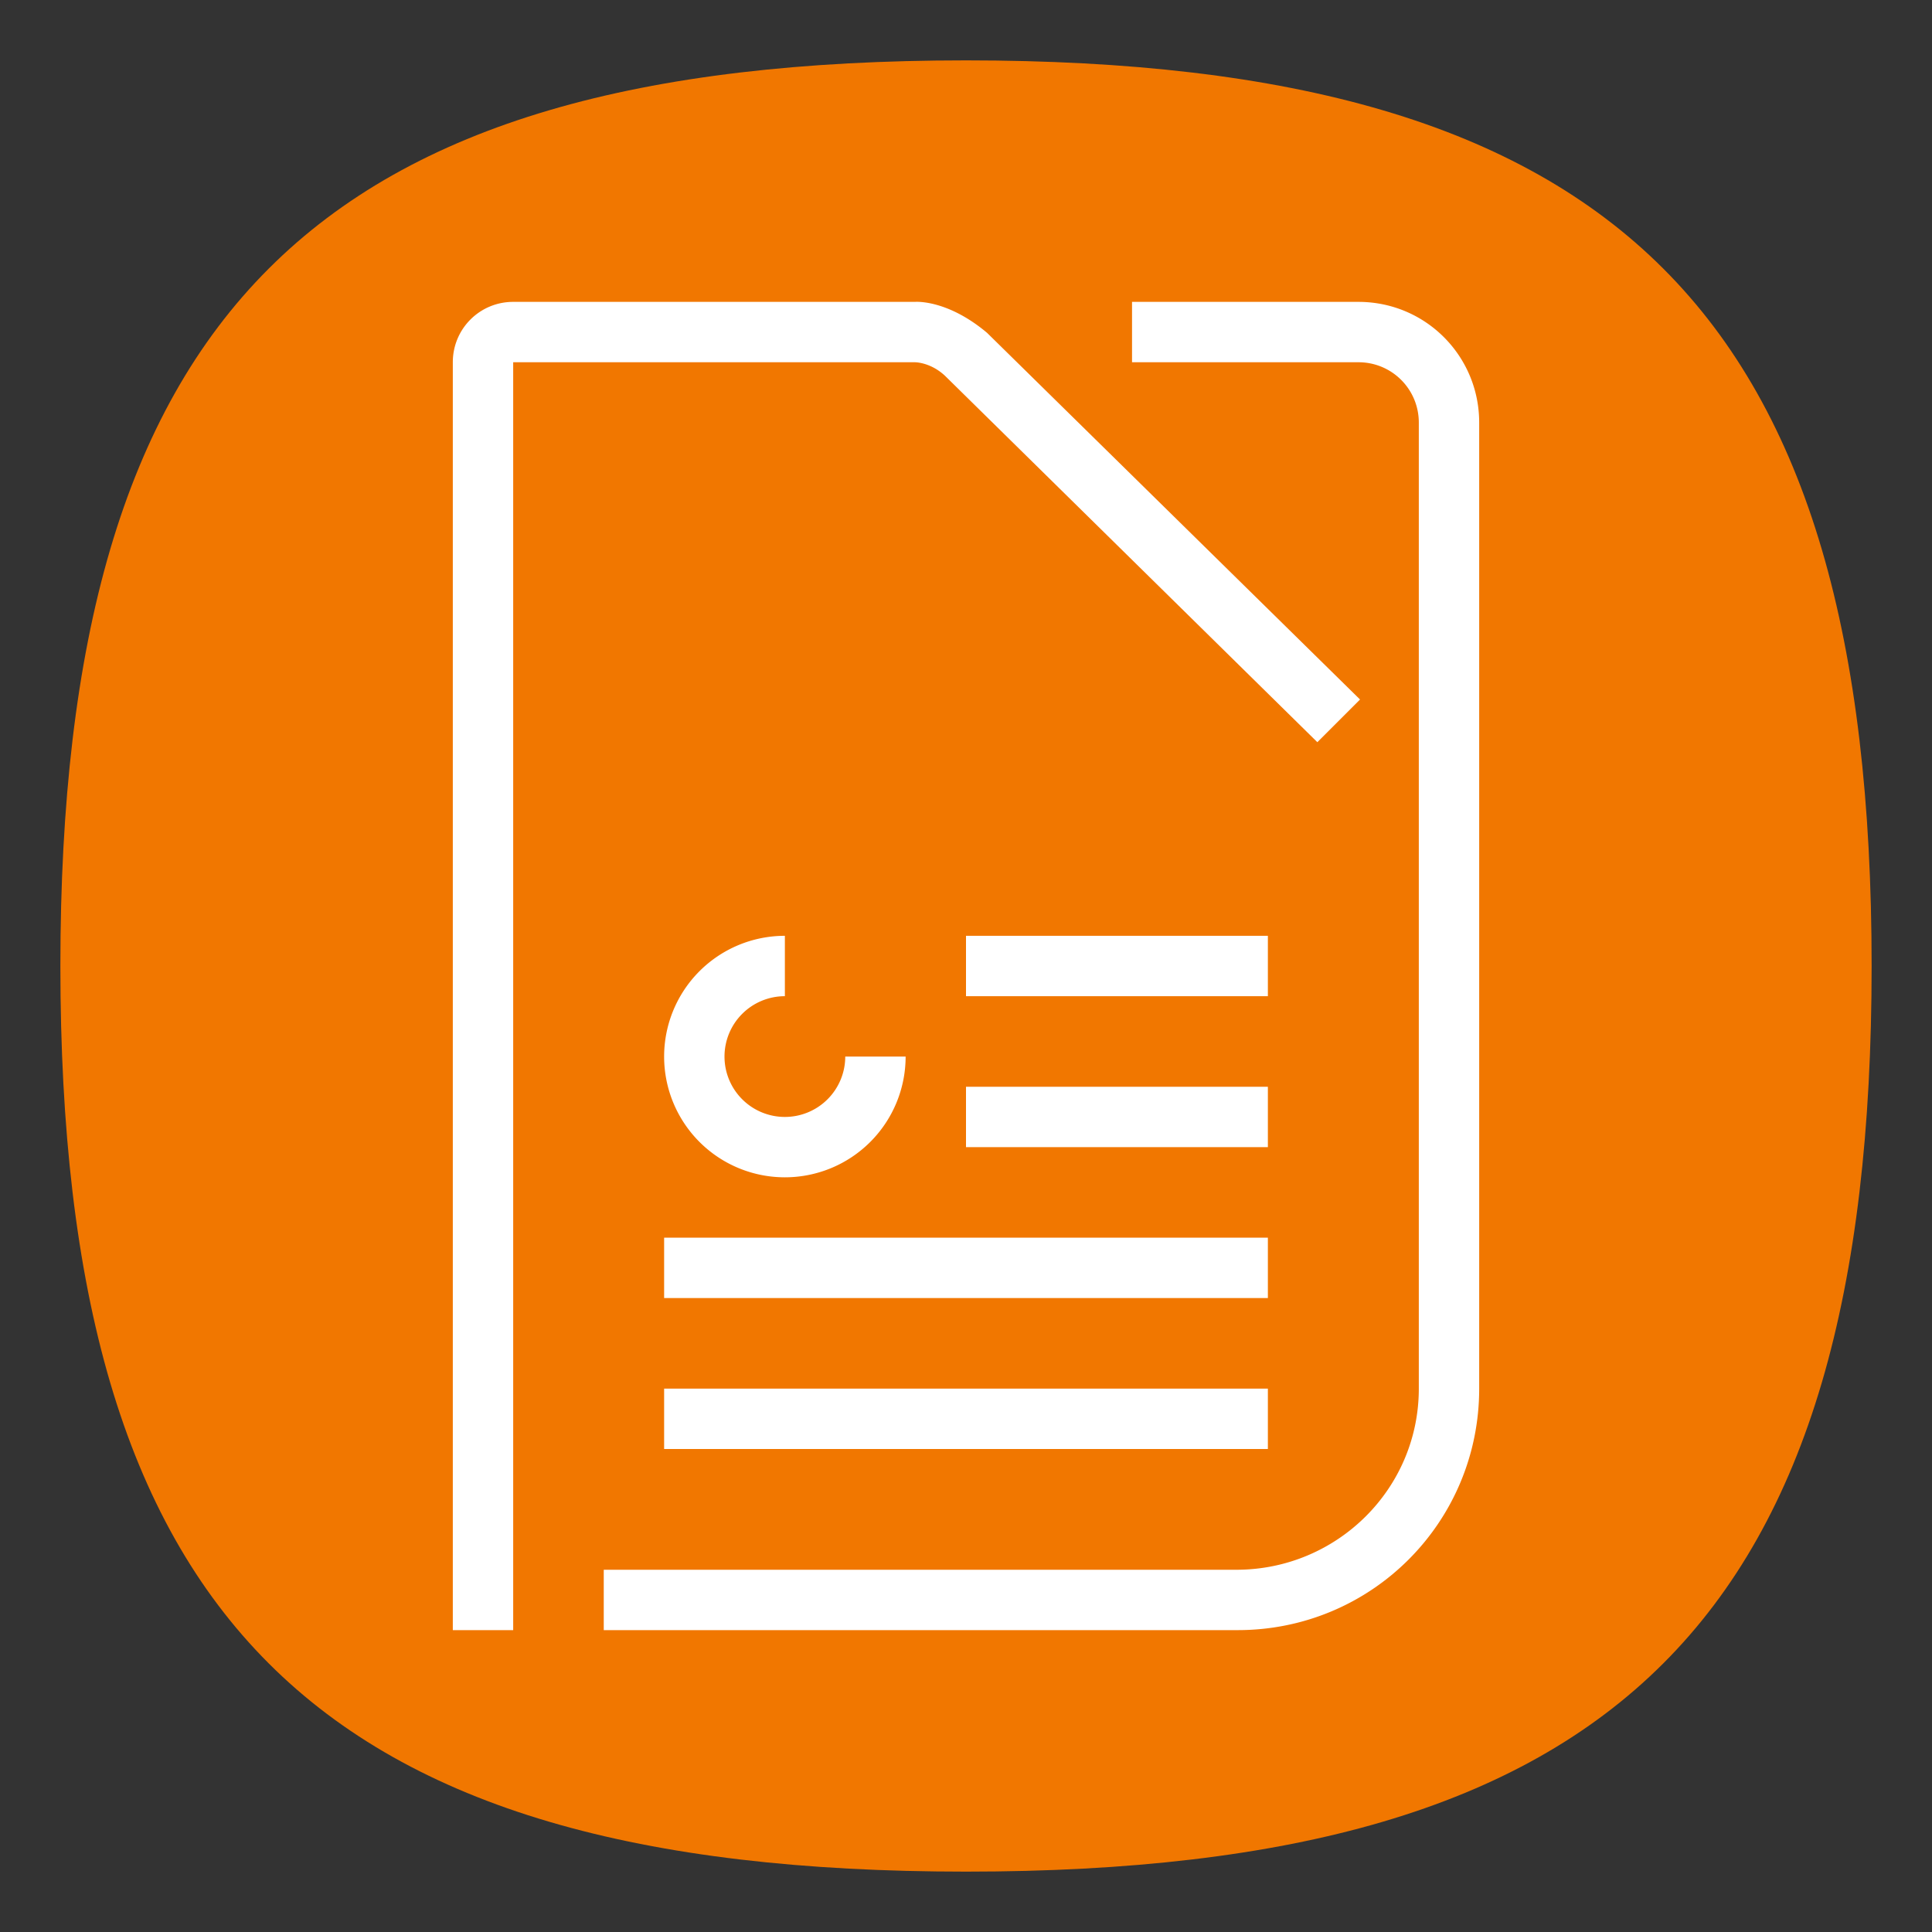 <?xml version="1.0" encoding="UTF-8" standalone="no"?>
<svg
   viewbox="0 0 200 200"
   version="1.1"
   id="svg4"
   sodipodi:docname="libreoffice-impress.svg"
   width="64"
   height="64"
   inkscape:version="1.1.1 (3bf5ae0d25, 2021-09-20, custom)"
   xmlns:inkscape="http://www.inkscape.org/namespaces/inkscape"
   xmlns:sodipodi="http://sodipodi.sourceforge.net/DTD/sodipodi-0.dtd"
   xmlns="http://www.w3.org/2000/svg"
   xmlns:svg="http://www.w3.org/2000/svg">
  <rect width="100%" height="100%" fill="#333333" stroke="none"/>
  <defs
     id="defs8" />
  <sodipodi:namedview
     id="namedview6"
     pagecolor="#ffffff"
     bordercolor="#666666"
     borderopacity="1.0"
     inkscape:pageshadow="2"
     inkscape:pageopacity="0.0"
     inkscape:pagecheckerboard="0"
     showgrid="false"
     inkscape:zoom="6.0390625"
     inkscape:cx="37.588616"
     inkscape:cy="59.19793"
     inkscape:window-width="1920"
     inkscape:window-height="996"
     inkscape:window-x="0"
     inkscape:window-y="0"
     inkscape:window-maximized="1"
     inkscape:current-layer="svg4"
     showguides="false" />
  <path
     d="M 2,32 C 2,10.4 10.4,2 32,2 53.6,2 62,10.4 62,32 62,53.6 53.6,62 32,62 10.4,62 2,53.6 2,32"
     id="path2"
     style="stroke-width:0.3;fill:#f17700;fill-opacity:1" />
  <path
     id="rect843"
     style="fill:#ffffff;stroke-width:4;stroke-linecap:round;stroke-linejoin:round"
     d="M 30.348 9.998 C 30.316 9.999 30.301 10 30.301 10 L 17 10 C 15.892 10 15 10.892 15 12 L 15 54 L 17 54 L 17 12 L 30.301 12 C 30.301 12 30.812 11.991 31.303 12.447 L 43.639 24.586 L 45.053 23.172 L 32.697 11.025 C 31.525 10.04 30.568 9.994 30.348 9.998 z M 37.5 10 L 37.5 12 L 45 12 C 46.108 12 47 12.892 47 14 L 47 46 C 47 49.324 44.293 51.979 41 52 L 20 52 L 20 54 L 41 54 C 45.432 54 49 50.432 49 46 L 49 14 C 49 11.784 47.216 10 45 10 L 37.5 10 z M 26 31 A 4 4 0 0 0 22 35 A 4 4 0 0 0 26 39 A 4 4 0 0 0 30 35 L 28 35 A 2 2 0 0 1 26 37 A 2 2 0 0 1 24 35 A 2 2 0 0 1 26 33 L 26 31 z M 32 31 L 32 33 L 42 33 L 42 31 L 32 31 z M 32 36 L 32 38 L 42 38 L 42 36 L 32 36 z M 22 41 L 22 43 L 42 43 L 42 41 L 22 41 z M 22 46 L 22 48 L 42 48 L 42 46 L 22 46 z " />
</svg>
